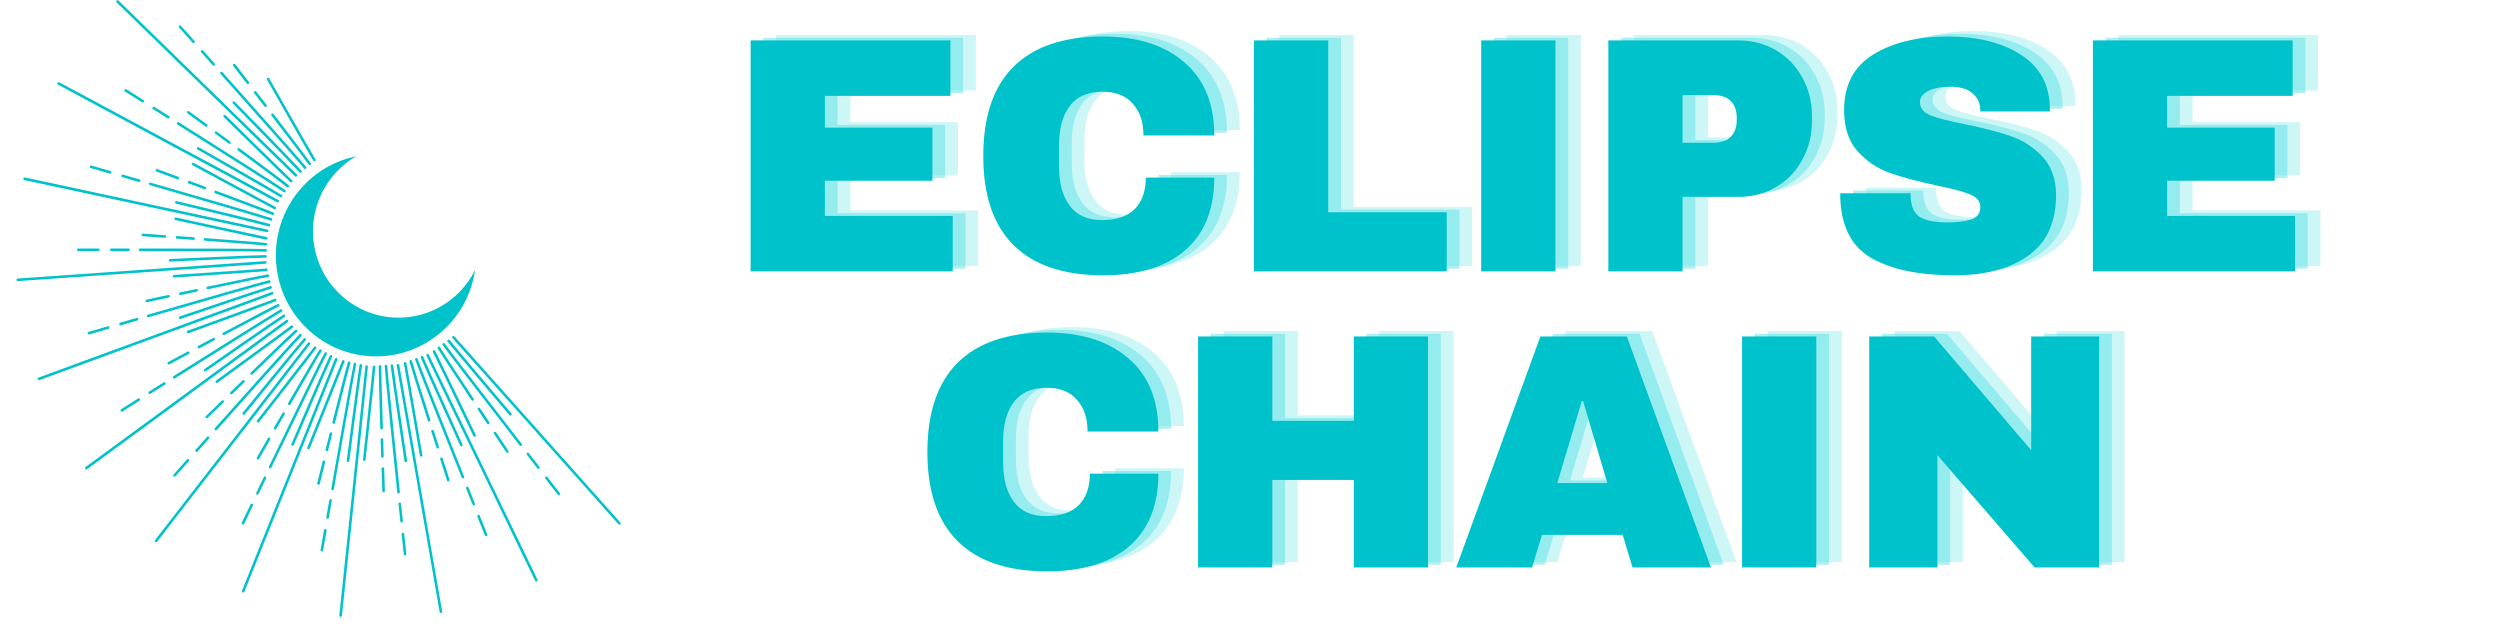 <svg xmlns="http://www.w3.org/2000/svg" xmlns:xlink="http://www.w3.org/1999/xlink" width="200" zoomAndPan="magnify" viewBox="0 0 150 37.5" height="50" preserveAspectRatio="xMidYMid meet" version="1.0"><defs><g/><clipPath id="d82d429aea"><path d="M 0.988 15 L 16 15 L 16 17 L 0.988 17 Z M 0.988 15 " clip-rule="nonzero"/></clipPath><clipPath id="74b6b2821d"><path d="M 20 21 L 23 21 L 23 37.008 L 20 37.008 Z M 20 21 " clip-rule="nonzero"/></clipPath><clipPath id="0153801a00"><path d="M 27 20 L 37.254 20 L 37.254 32 L 27 32 Z M 27 20 " clip-rule="nonzero"/></clipPath></defs><path fill="#00c2cb" d="M 27.645 17.438 C 25.695 19.516 22.445 19.609 20.387 17.641 C 18.324 15.676 18.234 12.398 20.184 10.32 C 20.539 9.938 20.938 9.625 21.367 9.379 C 20.191 9.617 19.078 10.211 18.195 11.156 C 15.914 13.59 16.02 17.426 18.434 19.727 C 20.844 22.027 24.648 21.918 26.93 19.484 C 27.812 18.543 28.336 17.387 28.508 16.191 C 28.289 16.637 28 17.059 27.645 17.438 Z M 27.645 17.438 " fill-opacity="1" fill-rule="nonzero"/><path fill="#00c2cb" d="M 17.785 10.594 C 17.758 10.605 17.723 10.602 17.699 10.578 C 17.152 10.047 7.098 0.242 6.996 0.145 C 6.965 0.113 6.965 0.066 6.992 0.035 C 7.023 0.004 7.074 0 7.105 0.031 C 7.207 0.129 17.258 9.934 17.809 10.465 C 17.84 10.496 17.84 10.547 17.809 10.578 C 17.801 10.586 17.793 10.59 17.785 10.594 Z M 17.785 10.594 " fill-opacity="1" fill-rule="nonzero"/><path fill="#00c2cb" d="M 18.062 10.363 C 18.031 10.375 17.996 10.371 17.973 10.344 C 17.465 9.781 14.008 6.25 13.973 6.211 C 13.941 6.184 13.941 6.133 13.973 6.102 C 14.004 6.07 14.051 6.07 14.082 6.102 C 14.117 6.137 17.578 9.672 18.086 10.238 C 18.117 10.27 18.113 10.32 18.082 10.348 C 18.074 10.355 18.07 10.359 18.062 10.363 Z M 18.062 10.363 " fill-opacity="1" fill-rule="nonzero"/><path fill="#00c2cb" d="M 18.34 10.133 C 18.309 10.145 18.27 10.137 18.246 10.109 C 17.961 9.75 15.359 6.824 13.227 4.434 C 13.199 4.402 13.199 4.352 13.234 4.324 C 13.266 4.293 13.312 4.297 13.344 4.328 C 15.477 6.723 18.082 9.652 18.367 10.012 C 18.395 10.047 18.387 10.094 18.355 10.121 C 18.348 10.125 18.344 10.129 18.34 10.133 Z M 18.34 10.133 " fill-opacity="1" fill-rule="nonzero"/><path fill="#00c2cb" d="M 12.852 3.93 C 12.82 3.945 12.785 3.938 12.762 3.91 C 12.516 3.637 12.281 3.375 12.07 3.137 C 12.039 3.105 12.043 3.055 12.074 3.027 C 12.105 2.996 12.156 3 12.184 3.031 C 12.398 3.273 12.633 3.531 12.875 3.809 C 12.906 3.84 12.902 3.887 12.871 3.918 C 12.863 3.922 12.859 3.926 12.852 3.93 Z M 12.852 3.93 " fill-opacity="1" fill-rule="nonzero"/><path fill="#00c2cb" d="M 11.645 2.578 C 11.613 2.59 11.574 2.586 11.551 2.559 C 11.055 2.004 10.746 1.656 10.746 1.656 C 10.715 1.625 10.719 1.574 10.75 1.547 C 10.781 1.516 10.832 1.52 10.859 1.551 C 10.859 1.551 11.172 1.898 11.668 2.453 C 11.695 2.484 11.695 2.535 11.664 2.566 C 11.656 2.57 11.648 2.574 11.645 2.578 Z M 11.645 2.578 " fill-opacity="1" fill-rule="nonzero"/><path fill="#00c2cb" d="M 18.613 9.898 C 18.582 9.918 18.539 9.906 18.52 9.875 C 18.348 9.625 17.598 8.637 16.285 6.934 C 16.262 6.898 16.266 6.848 16.301 6.824 C 16.336 6.797 16.383 6.801 16.41 6.836 C 17.719 8.543 18.473 9.535 18.645 9.785 C 18.672 9.82 18.66 9.867 18.625 9.895 C 18.621 9.895 18.617 9.898 18.613 9.898 Z M 18.613 9.898 " fill-opacity="1" fill-rule="nonzero"/><path fill="#00c2cb" d="M 15.965 6.414 C 15.93 6.43 15.891 6.418 15.871 6.391 C 15.656 6.113 15.449 5.844 15.254 5.594 C 15.227 5.559 15.234 5.508 15.27 5.48 C 15.301 5.457 15.352 5.461 15.379 5.496 C 15.574 5.75 15.781 6.02 15.992 6.293 C 16.02 6.328 16.012 6.379 15.98 6.402 C 15.973 6.406 15.969 6.41 15.965 6.414 Z M 15.965 6.414 " fill-opacity="1" fill-rule="nonzero"/><path fill="#00c2cb" d="M 14.902 5.039 C 14.871 5.055 14.832 5.047 14.809 5.016 C 14.324 4.387 13.992 3.961 13.992 3.961 C 13.965 3.926 13.973 3.875 14.008 3.848 C 14.039 3.82 14.09 3.828 14.117 3.863 C 14.117 3.863 14.449 4.293 14.934 4.918 C 14.957 4.953 14.953 5.004 14.918 5.031 C 14.914 5.031 14.91 5.035 14.902 5.039 Z M 14.902 5.039 " fill-opacity="1" fill-rule="nonzero"/><path fill="#00c2cb" d="M 18.891 9.668 C 18.855 9.688 18.812 9.672 18.793 9.637 C 18.398 8.98 16.043 4.82 16.02 4.777 C 15.996 4.742 16.008 4.695 16.047 4.672 C 16.086 4.652 16.133 4.664 16.152 4.703 C 16.176 4.742 18.531 8.898 18.926 9.559 C 18.945 9.594 18.934 9.645 18.898 9.664 C 18.895 9.668 18.895 9.668 18.891 9.668 Z M 18.891 9.668 " fill-opacity="1" fill-rule="nonzero"/><path fill="#00c2cb" d="M 16.695 12.137 C 16.672 12.148 16.648 12.148 16.625 12.137 C 15.953 11.773 3.609 5.148 3.484 5.082 C 3.445 5.062 3.434 5.012 3.453 4.977 C 3.473 4.938 3.52 4.922 3.559 4.941 C 3.684 5.008 16.023 11.637 16.699 11.996 C 16.734 12.016 16.75 12.062 16.73 12.102 C 16.723 12.117 16.707 12.129 16.695 12.137 Z M 16.695 12.137 " fill-opacity="1" fill-rule="nonzero"/><path fill="#00c2cb" d="M 16.895 11.836 C 16.875 11.848 16.848 11.848 16.824 11.832 C 16.18 11.434 11.891 9 11.848 8.973 C 11.812 8.953 11.797 8.906 11.82 8.867 C 11.84 8.832 11.887 8.816 11.926 8.84 C 11.969 8.863 16.258 11.297 16.906 11.699 C 16.941 11.723 16.953 11.77 16.93 11.809 C 16.922 11.82 16.91 11.832 16.895 11.836 Z M 16.895 11.836 " fill-opacity="1" fill-rule="nonzero"/><path fill="#00c2cb" d="M 17.098 11.539 C 17.074 11.551 17.043 11.547 17.02 11.531 C 16.652 11.266 13.352 9.176 10.648 7.473 C 10.609 7.449 10.598 7.402 10.621 7.363 C 10.645 7.328 10.691 7.316 10.73 7.34 C 13.434 9.047 16.738 11.137 17.109 11.402 C 17.145 11.43 17.152 11.477 17.129 11.512 C 17.121 11.523 17.109 11.535 17.098 11.539 Z M 17.098 11.539 " fill-opacity="1" fill-rule="nonzero"/><path fill="#00c2cb" d="M 10.129 7.105 C 10.105 7.113 10.078 7.113 10.055 7.098 C 9.746 6.902 9.449 6.719 9.18 6.547 C 9.145 6.523 9.133 6.477 9.156 6.438 C 9.176 6.402 9.227 6.391 9.262 6.414 C 9.531 6.586 9.828 6.77 10.137 6.965 C 10.176 6.988 10.188 7.039 10.164 7.074 C 10.156 7.09 10.145 7.098 10.129 7.105 Z M 10.129 7.105 " fill-opacity="1" fill-rule="nonzero"/><path fill="#00c2cb" d="M 8.598 6.141 C 8.574 6.148 8.547 6.148 8.523 6.137 C 7.895 5.738 7.504 5.492 7.504 5.492 C 7.465 5.469 7.453 5.422 7.477 5.383 C 7.5 5.348 7.547 5.336 7.586 5.359 C 7.586 5.359 7.98 5.605 8.605 6.004 C 8.645 6.023 8.656 6.074 8.633 6.109 C 8.625 6.125 8.613 6.133 8.598 6.141 Z M 8.598 6.141 " fill-opacity="1" fill-rule="nonzero"/><path fill="#00c2cb" d="M 17.301 11.238 C 17.273 11.254 17.242 11.25 17.219 11.23 C 16.988 11.039 15.996 10.297 14.27 9.023 C 14.234 8.996 14.23 8.949 14.254 8.914 C 14.281 8.879 14.328 8.871 14.363 8.895 C 16.09 10.172 17.082 10.914 17.316 11.109 C 17.352 11.137 17.355 11.184 17.328 11.219 C 17.32 11.227 17.312 11.234 17.301 11.238 Z M 17.301 11.238 " fill-opacity="1" fill-rule="nonzero"/><path fill="#00c2cb" d="M 13.801 8.625 C 13.773 8.637 13.746 8.633 13.723 8.617 C 13.441 8.41 13.168 8.211 12.914 8.02 C 12.879 7.996 12.871 7.945 12.895 7.91 C 12.922 7.875 12.969 7.871 13.004 7.895 C 13.262 8.082 13.535 8.285 13.812 8.492 C 13.848 8.516 13.855 8.566 13.828 8.602 C 13.82 8.609 13.812 8.621 13.801 8.625 Z M 13.801 8.625 " fill-opacity="1" fill-rule="nonzero"/><path fill="#00c2cb" d="M 12.406 7.598 C 12.383 7.609 12.352 7.609 12.328 7.59 C 11.691 7.121 11.254 6.801 11.254 6.801 C 11.219 6.777 11.211 6.727 11.234 6.691 C 11.262 6.656 11.309 6.648 11.344 6.676 C 11.344 6.676 11.781 6.996 12.418 7.465 C 12.453 7.488 12.461 7.539 12.438 7.574 C 12.426 7.586 12.418 7.594 12.406 7.598 Z M 12.406 7.598 " fill-opacity="1" fill-rule="nonzero"/><path fill="#00c2cb" d="M 17.504 10.941 C 17.477 10.953 17.441 10.949 17.418 10.926 C 16.859 10.402 13.457 7.062 13.422 7.027 C 13.395 6.996 13.391 6.949 13.422 6.918 C 13.453 6.887 13.5 6.887 13.531 6.914 C 13.566 6.949 16.965 10.289 17.523 10.812 C 17.555 10.844 17.555 10.891 17.527 10.922 C 17.52 10.93 17.512 10.938 17.504 10.941 Z M 17.504 10.941 " fill-opacity="1" fill-rule="nonzero"/><path fill="#00c2cb" d="M 16.066 13.926 C 16.051 13.93 16.035 13.934 16.016 13.93 C 15.273 13.77 1.598 10.832 1.457 10.805 C 1.418 10.793 1.391 10.754 1.398 10.711 C 1.406 10.668 1.449 10.641 1.492 10.648 C 1.629 10.68 15.305 13.617 16.051 13.777 C 16.09 13.785 16.117 13.828 16.109 13.867 C 16.105 13.895 16.086 13.914 16.066 13.926 Z M 16.066 13.926 " fill-opacity="1" fill-rule="nonzero"/><path fill="#00c2cb" d="M 16.18 13.582 C 16.164 13.59 16.145 13.59 16.125 13.586 C 15.398 13.379 10.609 12.23 10.562 12.219 C 10.52 12.211 10.496 12.168 10.504 12.125 C 10.516 12.082 10.559 12.059 10.598 12.066 C 10.648 12.078 15.438 13.227 16.168 13.434 C 16.207 13.445 16.23 13.488 16.219 13.531 C 16.215 13.555 16.199 13.57 16.18 13.582 Z M 16.18 13.582 " fill-opacity="1" fill-rule="nonzero"/><path fill="#00c2cb" d="M 16.293 13.238 C 16.273 13.246 16.254 13.246 16.234 13.238 C 15.805 13.086 12.062 11.996 8.996 11.109 C 8.957 11.098 8.93 11.055 8.941 11.012 C 8.957 10.973 9 10.949 9.039 10.961 C 12.105 11.848 15.852 12.938 16.285 13.09 C 16.324 13.105 16.348 13.152 16.332 13.191 C 16.324 13.211 16.309 13.227 16.293 13.238 Z M 16.293 13.238 " fill-opacity="1" fill-rule="nonzero"/><path fill="#00c2cb" d="M 8.383 10.91 C 8.363 10.918 8.344 10.922 8.328 10.918 C 7.973 10.812 7.641 10.719 7.332 10.629 C 7.293 10.617 7.27 10.574 7.281 10.531 C 7.293 10.492 7.336 10.465 7.375 10.477 C 7.684 10.566 8.016 10.664 8.371 10.766 C 8.41 10.777 8.434 10.82 8.422 10.863 C 8.418 10.887 8.402 10.902 8.383 10.91 Z M 8.383 10.91 " fill-opacity="1" fill-rule="nonzero"/><path fill="#00c2cb" d="M 6.645 10.41 C 6.629 10.418 6.609 10.422 6.59 10.414 C 5.879 10.211 5.434 10.082 5.434 10.082 C 5.391 10.07 5.367 10.023 5.379 9.984 C 5.391 9.941 5.434 9.918 5.477 9.93 C 5.477 9.93 5.922 10.059 6.633 10.266 C 6.676 10.277 6.699 10.32 6.688 10.359 C 6.68 10.383 6.664 10.402 6.645 10.41 Z M 6.645 10.41 " fill-opacity="1" fill-rule="nonzero"/><path fill="#00c2cb" d="M 16.402 12.895 C 16.387 12.902 16.363 12.902 16.34 12.895 C 16.066 12.777 14.879 12.324 12.902 11.594 C 12.863 11.578 12.844 11.531 12.859 11.492 C 12.871 11.453 12.918 11.43 12.957 11.445 C 14.965 12.191 16.125 12.629 16.402 12.75 C 16.441 12.766 16.461 12.812 16.441 12.852 C 16.434 12.871 16.422 12.887 16.402 12.895 Z M 16.402 12.895 " fill-opacity="1" fill-rule="nonzero"/><path fill="#00c2cb" d="M 12.324 11.352 C 12.305 11.363 12.285 11.363 12.266 11.355 C 11.941 11.234 11.621 11.117 11.324 11.008 C 11.285 10.992 11.262 10.949 11.277 10.906 C 11.293 10.867 11.336 10.844 11.379 10.859 C 11.676 10.969 11.992 11.09 12.316 11.207 C 12.359 11.223 12.379 11.27 12.363 11.309 C 12.355 11.328 12.344 11.344 12.324 11.352 Z M 12.324 11.352 " fill-opacity="1" fill-rule="nonzero"/><path fill="#00c2cb" d="M 10.703 10.754 C 10.688 10.762 10.664 10.766 10.645 10.758 C 9.902 10.484 9.398 10.297 9.398 10.297 C 9.355 10.281 9.336 10.238 9.352 10.195 C 9.363 10.156 9.41 10.137 9.449 10.148 C 9.449 10.148 9.957 10.336 10.699 10.609 C 10.738 10.625 10.758 10.668 10.742 10.711 C 10.738 10.73 10.723 10.746 10.703 10.754 Z M 10.703 10.754 " fill-opacity="1" fill-rule="nonzero"/><path fill="#00c2cb" d="M 16.516 12.551 C 16.496 12.559 16.473 12.559 16.449 12.547 C 15.77 12.199 11.586 9.934 11.543 9.91 C 11.508 9.891 11.492 9.844 11.512 9.805 C 11.531 9.766 11.578 9.75 11.617 9.773 C 11.66 9.797 15.84 12.062 16.52 12.41 C 16.559 12.43 16.574 12.477 16.555 12.516 C 16.547 12.531 16.531 12.543 16.516 12.551 Z M 16.516 12.551 " fill-opacity="1" fill-rule="nonzero"/><g clip-path="url(#d82d429aea)"><path fill="#00c2cb" d="M 15.949 15.816 C 15.941 15.82 15.934 15.824 15.922 15.824 C 15.164 15.879 1.215 16.855 1.074 16.867 C 1.031 16.871 0.996 16.836 0.992 16.793 C 0.988 16.75 1.02 16.715 1.062 16.711 C 1.203 16.699 15.152 15.723 15.91 15.668 C 15.953 15.664 15.992 15.695 15.996 15.738 C 15.996 15.773 15.977 15.805 15.949 15.816 Z M 15.949 15.816 " fill-opacity="1" fill-rule="nonzero"/></g><path fill="#00c2cb" d="M 15.965 15.453 C 15.953 15.461 15.945 15.461 15.934 15.461 C 15.176 15.465 10.262 15.695 10.211 15.695 C 10.172 15.699 10.133 15.664 10.133 15.621 C 10.129 15.578 10.164 15.543 10.207 15.539 C 10.254 15.539 15.172 15.309 15.93 15.305 C 15.973 15.305 16.008 15.34 16.008 15.383 C 16.008 15.414 15.992 15.441 15.965 15.453 Z M 15.965 15.453 " fill-opacity="1" fill-rule="nonzero"/><path fill="#00c2cb" d="M 15.98 15.094 C 15.969 15.098 15.953 15.102 15.941 15.102 C 15.488 15.074 11.594 15.066 8.402 15.066 C 8.359 15.066 8.328 15.031 8.328 14.988 C 8.328 14.945 8.359 14.91 8.402 14.91 C 11.594 14.91 15.496 14.918 15.949 14.945 C 15.992 14.945 16.027 14.984 16.023 15.027 C 16.023 15.059 16.004 15.082 15.98 15.094 Z M 15.98 15.094 " fill-opacity="1" fill-rule="nonzero"/><path fill="#00c2cb" d="M 7.738 15.059 C 7.73 15.062 7.719 15.066 7.707 15.066 C 7.34 15.066 6.992 15.066 6.676 15.066 C 6.633 15.066 6.598 15.031 6.598 14.988 C 6.598 14.945 6.633 14.91 6.676 14.91 C 6.992 14.91 7.34 14.91 7.707 14.91 C 7.75 14.91 7.785 14.945 7.785 14.988 C 7.785 15.02 7.766 15.047 7.738 15.059 Z M 7.738 15.059 " fill-opacity="1" fill-rule="nonzero"/><path fill="#00c2cb" d="M 5.934 15.059 C 5.926 15.062 5.914 15.066 5.902 15.066 C 5.16 15.066 4.695 15.066 4.695 15.066 C 4.652 15.066 4.621 15.031 4.621 14.988 C 4.617 14.945 4.652 14.91 4.695 14.91 C 4.695 14.91 5.16 14.91 5.902 14.91 C 5.945 14.91 5.98 14.945 5.98 14.988 C 5.98 15.02 5.961 15.047 5.934 15.059 Z M 5.934 15.059 " fill-opacity="1" fill-rule="nonzero"/><path fill="#00c2cb" d="M 15.992 14.73 C 15.98 14.738 15.965 14.738 15.953 14.738 C 15.656 14.699 14.391 14.598 12.293 14.441 C 12.25 14.441 12.219 14.402 12.219 14.359 C 12.223 14.316 12.262 14.285 12.305 14.285 C 14.438 14.445 15.668 14.543 15.969 14.582 C 16.012 14.59 16.043 14.629 16.039 14.672 C 16.035 14.699 16.016 14.719 15.992 14.73 Z M 15.992 14.73 " fill-opacity="1" fill-rule="nonzero"/><path fill="#00c2cb" d="M 11.652 14.387 C 11.641 14.391 11.625 14.395 11.613 14.395 C 11.266 14.367 10.93 14.344 10.613 14.32 C 10.57 14.316 10.539 14.281 10.543 14.234 C 10.547 14.191 10.582 14.16 10.625 14.164 C 10.941 14.188 11.277 14.211 11.625 14.238 C 11.668 14.238 11.699 14.277 11.695 14.32 C 11.695 14.352 11.676 14.375 11.652 14.387 Z M 11.652 14.387 " fill-opacity="1" fill-rule="nonzero"/><path fill="#00c2cb" d="M 9.93 14.262 C 9.918 14.266 9.906 14.27 9.891 14.27 C 9.105 14.211 8.566 14.172 8.566 14.172 C 8.523 14.172 8.492 14.133 8.496 14.09 C 8.496 14.047 8.535 14.016 8.578 14.016 C 8.578 14.016 9.117 14.055 9.902 14.113 C 9.945 14.113 9.977 14.152 9.973 14.195 C 9.973 14.227 9.953 14.25 9.93 14.262 Z M 9.93 14.262 " fill-opacity="1" fill-rule="nonzero"/><path fill="#00c2cb" d="M 16.008 14.371 C 15.992 14.375 15.977 14.379 15.961 14.375 C 15.211 14.23 10.57 13.215 10.523 13.203 C 10.484 13.195 10.457 13.152 10.465 13.109 C 10.477 13.07 10.516 13.043 10.559 13.051 C 10.605 13.062 15.242 14.074 15.992 14.223 C 16.031 14.23 16.059 14.27 16.051 14.312 C 16.047 14.34 16.031 14.359 16.008 14.371 Z M 16.008 14.371 " fill-opacity="1" fill-rule="nonzero"/><path fill="#00c2cb" d="M 16.355 17.668 C 16.355 17.668 16.352 17.668 16.352 17.672 C 15.633 17.934 2.496 22.754 2.363 22.805 C 2.32 22.816 2.277 22.797 2.262 22.758 C 2.246 22.715 2.27 22.672 2.309 22.656 C 2.441 22.605 15.582 17.785 16.297 17.523 C 16.336 17.508 16.383 17.531 16.395 17.57 C 16.41 17.609 16.391 17.652 16.355 17.668 Z M 16.355 17.668 " fill-opacity="1" fill-rule="nonzero"/><path fill="#00c2cb" d="M 16.27 17.316 C 16.27 17.316 16.266 17.32 16.262 17.32 C 15.535 17.535 10.875 19.121 10.828 19.137 C 10.785 19.152 10.742 19.129 10.727 19.086 C 10.715 19.047 10.734 19.004 10.777 18.988 C 10.824 18.973 15.488 17.387 16.215 17.172 C 16.258 17.156 16.301 17.184 16.312 17.223 C 16.324 17.262 16.305 17.301 16.27 17.316 Z M 16.27 17.316 " fill-opacity="1" fill-rule="nonzero"/><path fill="#00c2cb" d="M 16.188 16.965 C 16.18 16.969 16.176 16.969 16.172 16.969 C 15.727 17.07 11.98 18.148 8.914 19.031 C 8.875 19.043 8.832 19.02 8.82 18.98 C 8.809 18.938 8.832 18.895 8.871 18.883 C 11.941 17.996 15.688 16.918 16.137 16.816 C 16.18 16.809 16.219 16.836 16.23 16.875 C 16.238 16.914 16.219 16.949 16.188 16.965 Z M 16.188 16.965 " fill-opacity="1" fill-rule="nonzero"/><path fill="#00c2cb" d="M 8.258 19.223 C 8.254 19.223 8.25 19.227 8.246 19.227 C 7.895 19.328 7.559 19.426 7.254 19.516 C 7.211 19.527 7.168 19.504 7.156 19.461 C 7.145 19.418 7.168 19.375 7.211 19.363 C 7.516 19.273 7.852 19.18 8.203 19.074 C 8.242 19.062 8.285 19.09 8.297 19.129 C 8.309 19.168 8.289 19.207 8.258 19.223 Z M 8.258 19.223 " fill-opacity="1" fill-rule="nonzero"/><path fill="#00c2cb" d="M 6.523 19.727 C 6.52 19.727 6.516 19.727 6.512 19.73 C 5.797 19.938 5.352 20.066 5.352 20.066 C 5.312 20.078 5.27 20.055 5.258 20.012 C 5.246 19.969 5.27 19.926 5.309 19.914 C 5.309 19.914 5.754 19.785 6.469 19.578 C 6.508 19.566 6.551 19.59 6.562 19.633 C 6.574 19.668 6.555 19.707 6.523 19.727 Z M 6.523 19.727 " fill-opacity="1" fill-rule="nonzero"/><path fill="#00c2cb" d="M 16.102 16.613 C 16.094 16.617 16.09 16.617 16.082 16.621 C 15.789 16.664 14.543 16.918 12.48 17.352 C 12.441 17.363 12.398 17.336 12.391 17.293 C 12.383 17.25 12.41 17.207 12.449 17.199 C 14.543 16.758 15.758 16.512 16.059 16.465 C 16.098 16.457 16.141 16.488 16.145 16.531 C 16.152 16.566 16.133 16.598 16.102 16.613 Z M 16.102 16.613 " fill-opacity="1" fill-rule="nonzero"/><path fill="#00c2cb" d="M 11.832 17.488 C 11.828 17.492 11.82 17.492 11.816 17.492 C 11.477 17.566 11.145 17.637 10.836 17.703 C 10.793 17.711 10.754 17.684 10.742 17.641 C 10.734 17.598 10.762 17.559 10.805 17.547 C 11.113 17.48 11.445 17.414 11.785 17.34 C 11.824 17.332 11.867 17.359 11.875 17.402 C 11.883 17.438 11.863 17.473 11.832 17.488 Z M 11.832 17.488 " fill-opacity="1" fill-rule="nonzero"/><path fill="#00c2cb" d="M 10.145 17.848 C 10.137 17.848 10.133 17.852 10.129 17.852 C 9.355 18.016 8.828 18.129 8.828 18.129 C 8.785 18.141 8.746 18.113 8.734 18.07 C 8.727 18.027 8.754 17.984 8.797 17.977 C 8.797 17.977 9.324 17.863 10.094 17.699 C 10.137 17.691 10.18 17.719 10.188 17.758 C 10.195 17.797 10.176 17.832 10.145 17.848 Z M 10.145 17.848 " fill-opacity="1" fill-rule="nonzero"/><path fill="#00c2cb" d="M 16.016 16.262 C 16.008 16.266 16 16.266 15.992 16.27 C 15.23 16.336 10.492 16.648 10.445 16.652 C 10.402 16.656 10.367 16.625 10.363 16.582 C 10.359 16.539 10.395 16.5 10.434 16.496 C 10.484 16.492 15.219 16.18 15.977 16.113 C 16.02 16.109 16.059 16.141 16.062 16.184 C 16.062 16.219 16.047 16.246 16.016 16.262 Z M 16.016 16.262 " fill-opacity="1" fill-rule="nonzero"/><path fill="#00c2cb" d="M 5.207 28.16 C 5.176 28.176 5.133 28.164 5.113 28.133 C 5.086 28.098 5.094 28.051 5.129 28.023 C 5.242 27.941 16.559 19.652 17.172 19.199 C 17.207 19.176 17.258 19.184 17.281 19.219 C 17.309 19.254 17.301 19.301 17.266 19.328 C 16.648 19.781 5.336 28.066 5.223 28.152 C 5.215 28.152 5.211 28.156 5.207 28.16 Z M 5.207 28.16 " fill-opacity="1" fill-rule="nonzero"/><path fill="#00c2cb" d="M 12.344 22.277 C 12.312 22.297 12.27 22.285 12.246 22.254 C 12.223 22.219 12.23 22.168 12.266 22.145 C 12.309 22.113 16.359 19.293 17 18.883 C 17.035 18.859 17.086 18.871 17.105 18.906 C 17.129 18.945 17.121 18.992 17.082 19.016 C 16.445 19.422 12.398 22.246 12.355 22.273 C 12.352 22.273 12.348 22.277 12.344 22.277 Z M 12.344 22.277 " fill-opacity="1" fill-rule="nonzero"/><path fill="#00c2cb" d="M 10.48 22.707 C 10.445 22.727 10.406 22.715 10.383 22.68 C 10.359 22.645 10.371 22.594 10.406 22.57 C 13.113 20.867 16.426 18.785 16.828 18.566 C 16.863 18.547 16.91 18.559 16.934 18.598 C 16.953 18.637 16.938 18.684 16.902 18.703 C 16.504 18.922 13.195 21 10.492 22.703 C 10.488 22.707 10.484 22.707 10.48 22.707 Z M 10.48 22.707 " fill-opacity="1" fill-rule="nonzero"/><path fill="#00c2cb" d="M 9.016 23.633 C 8.98 23.652 8.938 23.637 8.918 23.605 C 8.895 23.566 8.906 23.52 8.941 23.496 C 9.211 23.324 9.508 23.141 9.816 22.945 C 9.852 22.922 9.902 22.934 9.926 22.969 C 9.945 23.004 9.938 23.055 9.898 23.078 C 9.59 23.273 9.293 23.457 9.023 23.629 C 9.02 23.633 9.02 23.633 9.016 23.633 Z M 9.016 23.633 " fill-opacity="1" fill-rule="nonzero"/><path fill="#00c2cb" d="M 7.34 24.691 C 7.305 24.707 7.262 24.695 7.242 24.664 C 7.219 24.625 7.23 24.578 7.266 24.555 C 7.266 24.555 7.66 24.305 8.285 23.91 C 8.324 23.887 8.371 23.898 8.395 23.934 C 8.418 23.973 8.406 24.02 8.367 24.043 C 7.742 24.438 7.348 24.688 7.348 24.688 C 7.344 24.691 7.34 24.691 7.34 24.691 Z M 7.34 24.691 " fill-opacity="1" fill-rule="nonzero"/><path fill="#00c2cb" d="M 13.457 20.098 C 13.418 20.117 13.375 20.102 13.355 20.066 C 13.336 20.027 13.352 19.98 13.387 19.961 C 15.262 18.961 16.355 18.387 16.645 18.254 C 16.648 18.25 16.652 18.25 16.652 18.25 C 16.691 18.23 16.738 18.25 16.758 18.289 C 16.773 18.328 16.758 18.375 16.719 18.391 C 16.715 18.395 16.715 18.395 16.711 18.395 C 16.43 18.527 15.305 19.117 13.461 20.098 C 13.461 20.098 13.457 20.098 13.457 20.098 Z M 13.457 20.098 " fill-opacity="1" fill-rule="nonzero"/><path fill="#00c2cb" d="M 11.969 20.891 C 11.934 20.91 11.887 20.895 11.867 20.859 C 11.848 20.82 11.863 20.773 11.898 20.754 C 12.18 20.602 12.48 20.441 12.785 20.281 C 12.824 20.258 12.871 20.273 12.891 20.312 C 12.91 20.352 12.895 20.398 12.859 20.418 C 12.551 20.582 12.254 20.742 11.973 20.891 C 11.973 20.891 11.969 20.891 11.969 20.891 Z M 11.969 20.891 " fill-opacity="1" fill-rule="nonzero"/><path fill="#00c2cb" d="M 10.156 21.863 C 10.117 21.879 10.074 21.867 10.055 21.828 C 10.035 21.789 10.047 21.742 10.086 21.723 C 10.086 21.723 10.562 21.469 11.262 21.094 C 11.297 21.074 11.344 21.09 11.363 21.125 C 11.387 21.164 11.371 21.211 11.332 21.234 C 10.637 21.605 10.16 21.859 10.16 21.859 C 10.156 21.863 10.156 21.863 10.156 21.863 Z M 10.156 21.863 " fill-opacity="1" fill-rule="nonzero"/><path fill="#00c2cb" d="M 16.543 18.078 C 16.539 18.078 16.539 18.078 16.535 18.078 C 15.824 18.355 11.355 19.977 11.312 19.992 C 11.27 20.008 11.227 19.984 11.211 19.945 C 11.199 19.902 11.219 19.859 11.258 19.844 C 11.305 19.828 15.77 18.207 16.48 17.934 C 16.52 17.918 16.566 17.938 16.582 17.977 C 16.598 18.016 16.578 18.059 16.543 18.078 Z M 16.543 18.078 " fill-opacity="1" fill-rule="nonzero"/><path fill="#00c2cb" d="M 9.402 32.52 C 9.375 32.531 9.344 32.527 9.32 32.512 C 9.289 32.484 9.281 32.434 9.309 32.398 C 9.395 32.289 18.008 21.176 18.473 20.57 C 18.5 20.535 18.551 20.527 18.582 20.555 C 18.617 20.582 18.625 20.633 18.598 20.664 C 18.129 21.27 9.516 32.383 9.43 32.496 C 9.422 32.508 9.414 32.516 9.402 32.52 Z M 9.402 32.52 " fill-opacity="1" fill-rule="nonzero"/><path fill="#00c2cb" d="M 14.656 24.883 C 14.629 24.895 14.598 24.891 14.574 24.871 C 14.539 24.844 14.535 24.797 14.562 24.762 C 14.594 24.723 17.715 20.883 18.223 20.312 C 18.25 20.281 18.297 20.277 18.332 20.305 C 18.363 20.336 18.367 20.383 18.336 20.418 C 17.836 20.984 14.715 24.824 14.684 24.863 C 14.676 24.871 14.664 24.879 14.656 24.883 Z M 14.656 24.883 " fill-opacity="1" fill-rule="nonzero"/><path fill="#00c2cb" d="M 12.984 25.812 C 12.957 25.828 12.922 25.824 12.898 25.801 C 12.867 25.773 12.863 25.723 12.891 25.691 C 15.027 23.297 17.641 20.379 17.969 20.055 C 18 20.023 18.047 20.027 18.078 20.055 C 18.109 20.086 18.109 20.137 18.078 20.168 C 17.754 20.488 15.141 23.406 13.008 25.797 C 13 25.805 12.992 25.809 12.984 25.812 Z M 12.984 25.812 " fill-opacity="1" fill-rule="nonzero"/><path fill="#00c2cb" d="M 11.824 27.113 C 11.797 27.125 11.766 27.121 11.742 27.098 C 11.707 27.07 11.707 27.02 11.734 26.988 C 11.949 26.75 12.18 26.488 12.426 26.215 C 12.453 26.18 12.504 26.18 12.535 26.207 C 12.566 26.234 12.57 26.285 12.543 26.316 C 12.297 26.594 12.062 26.852 11.852 27.094 C 11.844 27.102 11.836 27.105 11.824 27.113 Z M 11.824 27.113 " fill-opacity="1" fill-rule="nonzero"/><path fill="#00c2cb" d="M 10.504 28.594 C 10.477 28.609 10.441 28.605 10.418 28.582 C 10.387 28.555 10.383 28.504 10.414 28.473 C 10.414 28.473 10.723 28.121 11.219 27.566 C 11.246 27.535 11.297 27.531 11.328 27.562 C 11.359 27.59 11.363 27.641 11.332 27.672 C 10.84 28.227 10.527 28.574 10.527 28.574 C 10.52 28.586 10.512 28.59 10.504 28.594 Z M 10.504 28.594 " fill-opacity="1" fill-rule="nonzero"/><path fill="#00c2cb" d="M 15.129 22.477 C 15.102 22.492 15.062 22.488 15.039 22.461 C 15.012 22.43 15.012 22.379 15.043 22.352 C 16.586 20.855 17.484 20 17.715 19.801 C 17.746 19.77 17.797 19.773 17.824 19.809 C 17.852 19.84 17.848 19.891 17.816 19.918 C 17.59 20.117 16.691 20.973 15.148 22.465 C 15.145 22.469 15.137 22.477 15.129 22.477 Z M 15.129 22.477 " fill-opacity="1" fill-rule="nonzero"/><path fill="#00c2cb" d="M 13.914 23.656 C 13.887 23.668 13.852 23.664 13.828 23.637 C 13.797 23.605 13.797 23.559 13.828 23.527 C 14.059 23.305 14.301 23.07 14.551 22.828 C 14.582 22.797 14.633 22.797 14.66 22.828 C 14.691 22.859 14.691 22.91 14.66 22.941 C 14.41 23.18 14.164 23.418 13.938 23.641 C 13.93 23.645 13.922 23.652 13.914 23.656 Z M 13.914 23.656 " fill-opacity="1" fill-rule="nonzero"/><path fill="#00c2cb" d="M 12.438 25.09 C 12.41 25.105 12.371 25.098 12.348 25.074 C 12.32 25.043 12.32 24.992 12.352 24.965 C 12.352 24.965 12.738 24.586 13.309 24.035 C 13.34 24.004 13.387 24.004 13.418 24.035 C 13.445 24.066 13.445 24.117 13.414 24.148 C 12.848 24.699 12.457 25.078 12.457 25.078 C 12.453 25.082 12.445 25.086 12.438 25.09 Z M 12.438 25.09 " fill-opacity="1" fill-rule="nonzero"/><path fill="#00c2cb" d="M 13.043 22.969 C 13.012 22.984 12.969 22.973 12.949 22.941 C 12.922 22.906 12.93 22.859 12.965 22.832 C 13.004 22.805 16.855 20.004 17.461 19.543 C 17.496 19.516 17.547 19.523 17.57 19.559 C 17.598 19.594 17.59 19.641 17.555 19.668 C 16.949 20.133 13.094 22.93 13.055 22.961 C 13.051 22.961 13.047 22.965 13.043 22.969 Z M 13.043 22.969 " fill-opacity="1" fill-rule="nonzero"/><path fill="#00c2cb" d="M 14.625 35.543 C 14.605 35.555 14.582 35.555 14.562 35.547 C 14.523 35.531 14.504 35.484 14.52 35.445 C 14.574 35.312 19.812 22.234 20.098 21.523 C 20.113 21.484 20.16 21.465 20.199 21.48 C 20.238 21.496 20.258 21.543 20.242 21.582 C 19.957 22.293 14.715 35.371 14.664 35.504 C 14.656 35.523 14.641 35.535 14.625 35.543 Z M 14.625 35.543 " fill-opacity="1" fill-rule="nonzero"/><path fill="#00c2cb" d="M 17.59 26.742 C 17.57 26.754 17.547 26.754 17.523 26.746 C 17.484 26.727 17.469 26.68 17.484 26.641 C 17.504 26.594 19.457 22.035 19.785 21.348 C 19.805 21.309 19.852 21.289 19.891 21.309 C 19.926 21.328 19.945 21.375 19.926 21.414 C 19.598 22.102 17.648 26.656 17.629 26.703 C 17.617 26.723 17.605 26.734 17.59 26.742 Z M 17.59 26.742 " fill-opacity="1" fill-rule="nonzero"/><path fill="#00c2cb" d="M 16.234 28.105 C 16.215 28.113 16.191 28.113 16.168 28.102 C 16.129 28.082 16.113 28.035 16.133 28 C 17.531 25.105 19.246 21.57 19.473 21.168 C 19.492 21.133 19.539 21.117 19.578 21.141 C 19.613 21.16 19.629 21.211 19.605 21.246 C 19.383 21.645 17.672 25.176 16.273 28.066 C 16.262 28.082 16.25 28.098 16.234 28.105 Z M 16.234 28.105 " fill-opacity="1" fill-rule="nonzero"/><path fill="#00c2cb" d="M 15.477 29.672 C 15.457 29.684 15.43 29.684 15.41 29.672 C 15.371 29.652 15.355 29.605 15.375 29.566 C 15.516 29.277 15.668 28.961 15.828 28.629 C 15.844 28.59 15.891 28.574 15.93 28.594 C 15.969 28.613 15.984 28.66 15.965 28.699 C 15.805 29.031 15.652 29.348 15.512 29.637 C 15.504 29.652 15.492 29.664 15.477 29.672 Z M 15.477 29.672 " fill-opacity="1" fill-rule="nonzero"/><path fill="#00c2cb" d="M 14.609 31.465 C 14.59 31.477 14.566 31.477 14.543 31.465 C 14.504 31.445 14.488 31.398 14.508 31.359 C 14.508 31.359 14.711 30.938 15.035 30.266 C 15.055 30.227 15.102 30.211 15.141 30.23 C 15.18 30.25 15.195 30.297 15.176 30.336 C 14.852 31.008 14.648 31.43 14.648 31.43 C 14.641 31.445 14.625 31.457 14.609 31.465 Z M 14.609 31.465 " fill-opacity="1" fill-rule="nonzero"/><path fill="#00c2cb" d="M 17.387 24.301 C 17.363 24.309 17.34 24.309 17.316 24.297 C 17.277 24.273 17.266 24.227 17.285 24.191 C 18.363 22.324 18.992 21.25 19.16 20.992 C 19.184 20.957 19.23 20.949 19.266 20.973 C 19.301 20.996 19.312 21.043 19.289 21.078 C 19.125 21.328 18.48 22.434 17.422 24.27 C 17.414 24.281 17.402 24.293 17.387 24.301 Z M 17.387 24.301 " fill-opacity="1" fill-rule="nonzero"/><path fill="#00c2cb" d="M 16.543 25.77 C 16.52 25.777 16.492 25.777 16.469 25.766 C 16.434 25.742 16.422 25.695 16.441 25.656 C 16.602 25.379 16.77 25.086 16.945 24.785 C 16.965 24.746 17.016 24.734 17.051 24.754 C 17.09 24.777 17.102 24.824 17.078 24.863 C 16.906 25.164 16.734 25.461 16.578 25.734 C 16.566 25.75 16.555 25.762 16.543 25.77 Z M 16.543 25.77 " fill-opacity="1" fill-rule="nonzero"/><path fill="#00c2cb" d="M 15.512 27.559 C 15.492 27.57 15.465 27.57 15.441 27.559 C 15.406 27.535 15.391 27.488 15.414 27.449 C 15.414 27.449 15.684 26.98 16.078 26.289 C 16.102 26.254 16.148 26.238 16.184 26.262 C 16.223 26.281 16.234 26.332 16.215 26.367 C 15.816 27.059 15.547 27.527 15.547 27.527 C 15.539 27.543 15.527 27.555 15.512 27.559 Z M 15.512 27.559 " fill-opacity="1" fill-rule="nonzero"/><path fill="#00c2cb" d="M 15.516 25.352 C 15.488 25.363 15.457 25.359 15.434 25.34 C 15.402 25.312 15.395 25.266 15.422 25.23 C 15.449 25.191 18.387 21.43 18.848 20.816 C 18.871 20.781 18.922 20.777 18.953 20.801 C 18.988 20.828 18.996 20.879 18.969 20.91 C 18.512 21.527 15.574 25.289 15.543 25.328 C 15.535 25.336 15.527 25.344 15.516 25.352 Z M 15.516 25.352 " fill-opacity="1" fill-rule="nonzero"/><g clip-path="url(#74b6b2821d)"><path fill="#00c2cb" d="M 20.473 37 C 20.457 37.008 20.445 37.008 20.43 37.008 C 20.387 37.004 20.355 36.965 20.359 36.922 C 20.375 36.781 21.844 22.75 21.922 21.988 C 21.926 21.945 21.965 21.914 22.008 21.918 C 22.051 21.922 22.078 21.961 22.074 22.004 C 21.996 22.77 20.531 36.797 20.516 36.938 C 20.512 36.965 20.496 36.988 20.473 37 Z M 20.473 37 " fill-opacity="1" fill-rule="nonzero"/></g><path fill="#00c2cb" d="M 20.914 27.715 C 20.902 27.723 20.887 27.727 20.875 27.723 C 20.832 27.719 20.801 27.68 20.805 27.637 C 20.812 27.586 21.445 22.66 21.57 21.906 C 21.578 21.863 21.617 21.832 21.66 21.84 C 21.703 21.848 21.73 21.891 21.723 21.93 C 21.598 22.684 20.965 27.605 20.961 27.656 C 20.957 27.684 20.938 27.703 20.914 27.715 Z M 20.914 27.715 " fill-opacity="1" fill-rule="nonzero"/><path fill="#00c2cb" d="M 19.984 29.398 C 19.973 29.406 19.957 29.41 19.941 29.406 C 19.898 29.398 19.871 29.359 19.879 29.316 C 20.434 26.145 21.117 22.273 21.223 21.824 C 21.23 21.781 21.273 21.754 21.316 21.766 C 21.355 21.773 21.383 21.816 21.371 21.859 C 21.266 22.305 20.586 26.176 20.031 29.344 C 20.027 29.367 20.008 29.391 19.984 29.398 Z M 19.984 29.398 " fill-opacity="1" fill-rule="nonzero"/><path fill="#00c2cb" d="M 19.688 31.117 C 19.672 31.125 19.656 31.129 19.641 31.125 C 19.598 31.117 19.57 31.078 19.578 31.035 C 19.633 30.719 19.691 30.371 19.758 30.008 C 19.762 29.965 19.805 29.938 19.848 29.945 C 19.887 29.953 19.918 29.992 19.91 30.035 C 19.844 30.398 19.785 30.742 19.73 31.062 C 19.727 31.086 19.707 31.109 19.688 31.117 Z M 19.688 31.117 " fill-opacity="1" fill-rule="nonzero"/><path fill="#00c2cb" d="M 19.344 33.082 C 19.332 33.09 19.312 33.094 19.297 33.09 C 19.254 33.082 19.227 33.043 19.234 33 C 19.234 33 19.316 32.539 19.441 31.801 C 19.449 31.758 19.492 31.73 19.531 31.738 C 19.574 31.746 19.605 31.785 19.598 31.828 C 19.469 32.566 19.387 33.027 19.387 33.027 C 19.383 33.051 19.367 33.074 19.344 33.082 Z M 19.344 33.082 " fill-opacity="1" fill-rule="nonzero"/><path fill="#00c2cb" d="M 20.055 25.422 C 20.039 25.43 20.02 25.434 20.004 25.43 C 19.961 25.418 19.938 25.375 19.945 25.332 C 20.473 23.242 20.781 22.031 20.871 21.742 C 20.887 21.699 20.93 21.676 20.969 21.688 C 21.012 21.703 21.035 21.746 21.02 21.785 C 20.934 22.078 20.621 23.281 20.098 25.371 C 20.09 25.395 20.074 25.414 20.055 25.422 Z M 20.055 25.422 " fill-opacity="1" fill-rule="nonzero"/><path fill="#00c2cb" d="M 19.645 27.07 C 19.629 27.078 19.609 27.078 19.59 27.074 C 19.551 27.062 19.523 27.02 19.535 26.98 C 19.613 26.668 19.695 26.336 19.781 26 C 19.789 25.957 19.832 25.934 19.875 25.941 C 19.914 25.953 19.941 25.996 19.93 26.039 C 19.848 26.375 19.762 26.707 19.688 27.016 C 19.68 27.043 19.664 27.059 19.645 27.07 Z M 19.645 27.07 " fill-opacity="1" fill-rule="nonzero"/><path fill="#00c2cb" d="M 19.145 29.078 C 19.129 29.086 19.109 29.086 19.094 29.082 C 19.051 29.074 19.027 29.031 19.035 28.988 C 19.035 28.988 19.168 28.461 19.359 27.688 C 19.371 27.645 19.41 27.621 19.453 27.633 C 19.496 27.641 19.52 27.684 19.508 27.727 C 19.316 28.5 19.188 29.027 19.188 29.027 C 19.18 29.051 19.164 29.07 19.145 29.078 Z M 19.145 29.078 " fill-opacity="1" fill-rule="nonzero"/><path fill="#00c2cb" d="M 18.543 26.953 C 18.523 26.961 18.5 26.965 18.48 26.953 C 18.441 26.938 18.422 26.891 18.438 26.852 C 18.457 26.809 20.25 22.375 20.523 21.66 C 20.539 21.617 20.586 21.598 20.625 21.613 C 20.664 21.629 20.684 21.676 20.668 21.715 C 20.395 22.434 18.598 26.867 18.582 26.91 C 18.574 26.93 18.559 26.945 18.543 26.953 Z M 18.543 26.953 " fill-opacity="1" fill-rule="nonzero"/><path fill="#00c2cb" d="M 26.488 36.773 C 26.484 36.777 26.477 36.777 26.469 36.781 C 26.426 36.789 26.387 36.758 26.379 36.719 C 26.355 36.578 23.934 22.684 23.801 21.926 C 23.793 21.887 23.82 21.844 23.863 21.836 C 23.906 21.828 23.945 21.859 23.953 21.898 C 24.086 22.656 26.508 36.551 26.531 36.691 C 26.539 36.727 26.52 36.758 26.488 36.773 Z M 26.488 36.773 " fill-opacity="1" fill-rule="nonzero"/><path fill="#00c2cb" d="M 24.379 27.727 C 24.375 27.73 24.367 27.73 24.359 27.73 C 24.316 27.738 24.277 27.711 24.27 27.668 C 24.262 27.617 23.523 22.707 23.441 21.945 C 23.438 21.902 23.465 21.863 23.508 21.859 C 23.551 21.855 23.59 21.887 23.594 21.93 C 23.68 22.688 24.418 27.594 24.426 27.645 C 24.43 27.68 24.41 27.711 24.379 27.727 Z M 24.379 27.727 " fill-opacity="1" fill-rule="nonzero"/><path fill="#00c2cb" d="M 23.945 29.602 C 23.938 29.605 23.93 29.609 23.922 29.609 C 23.879 29.613 23.84 29.582 23.836 29.539 C 23.504 26.34 23.102 22.426 23.082 21.965 C 23.082 21.922 23.113 21.883 23.156 21.883 C 23.199 21.879 23.234 21.914 23.238 21.957 C 23.258 22.414 23.66 26.324 23.992 29.523 C 23.996 29.559 23.977 29.59 23.945 29.602 Z M 23.945 29.602 " fill-opacity="1" fill-rule="nonzero"/><path fill="#00c2cb" d="M 24.129 31.34 C 24.121 31.344 24.113 31.344 24.102 31.348 C 24.059 31.352 24.023 31.32 24.02 31.277 C 23.984 30.957 23.949 30.605 23.91 30.238 C 23.906 30.195 23.938 30.156 23.98 30.152 C 24.02 30.148 24.059 30.18 24.062 30.223 C 24.102 30.59 24.141 30.938 24.172 31.258 C 24.176 31.293 24.156 31.324 24.129 31.34 Z M 24.129 31.34 " fill-opacity="1" fill-rule="nonzero"/><path fill="#00c2cb" d="M 24.336 33.324 C 24.328 33.324 24.32 33.328 24.312 33.328 C 24.27 33.332 24.23 33.305 24.227 33.258 C 24.227 33.258 24.176 32.793 24.098 32.051 C 24.094 32.008 24.125 31.969 24.168 31.965 C 24.211 31.961 24.25 31.992 24.254 32.035 C 24.332 32.777 24.379 33.242 24.379 33.242 C 24.383 33.277 24.363 33.309 24.336 33.324 Z M 24.336 33.324 " fill-opacity="1" fill-rule="nonzero"/><path fill="#00c2cb" d="M 22.926 25.762 C 22.918 25.766 22.906 25.77 22.895 25.77 C 22.852 25.77 22.816 25.734 22.816 25.691 C 22.75 23.535 22.719 22.289 22.723 21.98 C 22.727 21.938 22.762 21.902 22.805 21.906 C 22.848 21.906 22.879 21.941 22.879 21.984 C 22.875 22.285 22.906 23.566 22.973 25.688 C 22.973 25.719 22.953 25.75 22.926 25.762 Z M 22.926 25.762 " fill-opacity="1" fill-rule="nonzero"/><path fill="#00c2cb" d="M 22.98 27.457 C 22.973 27.461 22.961 27.465 22.949 27.465 C 22.906 27.465 22.871 27.434 22.871 27.391 C 22.859 27.07 22.848 26.727 22.836 26.379 C 22.836 26.336 22.871 26.301 22.914 26.297 C 22.957 26.297 22.992 26.332 22.992 26.375 C 23.004 26.723 23.016 27.062 23.023 27.383 C 23.027 27.418 23.008 27.445 22.98 27.457 Z M 22.98 27.457 " fill-opacity="1" fill-rule="nonzero"/><path fill="#00c2cb" d="M 23.051 29.527 C 23.039 29.531 23.031 29.535 23.02 29.535 C 22.977 29.535 22.941 29.504 22.938 29.461 C 22.938 29.461 22.922 28.914 22.895 28.121 C 22.895 28.078 22.926 28.039 22.969 28.039 C 23.012 28.039 23.047 28.07 23.051 28.113 C 23.074 28.91 23.094 29.453 23.094 29.453 C 23.098 29.484 23.078 29.516 23.051 29.527 Z M 23.051 29.527 " fill-opacity="1" fill-rule="nonzero"/><path fill="#00c2cb" d="M 21.891 27.652 C 21.879 27.656 21.863 27.66 21.848 27.66 C 21.805 27.656 21.773 27.617 21.781 27.574 C 21.785 27.523 22.301 22.766 22.367 22 C 22.371 21.957 22.406 21.926 22.449 21.93 C 22.492 21.934 22.523 21.969 22.52 22.012 C 22.457 22.781 21.941 27.543 21.934 27.59 C 21.93 27.617 21.914 27.641 21.891 27.652 Z M 21.891 27.652 " fill-opacity="1" fill-rule="nonzero"/><path fill="#00c2cb" d="M 32.211 34.883 C 32.176 34.902 32.129 34.887 32.109 34.848 C 32.047 34.719 25.922 22.039 25.59 21.348 C 25.57 21.309 25.586 21.262 25.625 21.242 C 25.664 21.223 25.711 21.238 25.727 21.277 C 26.062 21.969 32.188 34.648 32.25 34.777 C 32.27 34.816 32.254 34.863 32.215 34.883 C 32.215 34.883 32.211 34.883 32.211 34.883 Z M 32.211 34.883 " fill-opacity="1" fill-rule="nonzero"/><path fill="#00c2cb" d="M 27.715 26.77 C 27.715 26.77 27.711 26.77 27.711 26.77 C 27.672 26.789 27.629 26.773 27.609 26.734 C 27.59 26.688 25.535 22.172 25.25 21.465 C 25.234 21.426 25.254 21.379 25.293 21.363 C 25.332 21.348 25.375 21.363 25.395 21.406 C 25.68 22.109 27.73 26.621 27.75 26.668 C 27.77 26.707 27.75 26.754 27.715 26.77 Z M 27.715 26.77 " fill-opacity="1" fill-rule="nonzero"/><path fill="#00c2cb" d="M 27.809 28.695 C 27.809 28.695 27.809 28.699 27.805 28.699 C 27.766 28.715 27.719 28.695 27.703 28.656 C 26.508 25.668 25.055 22.02 24.91 21.582 C 24.895 21.539 24.918 21.496 24.957 21.484 C 25 21.469 25.043 21.492 25.059 21.531 C 25.199 21.965 26.656 25.613 27.848 28.598 C 27.863 28.637 27.848 28.68 27.809 28.695 Z M 27.809 28.695 " fill-opacity="1" fill-rule="nonzero"/><path fill="#00c2cb" d="M 28.457 30.316 C 28.457 30.316 28.453 30.316 28.453 30.316 C 28.414 30.332 28.367 30.312 28.352 30.273 C 28.234 29.973 28.102 29.648 27.965 29.305 C 27.949 29.266 27.969 29.219 28.008 29.203 C 28.047 29.188 28.094 29.207 28.109 29.246 C 28.246 29.59 28.375 29.914 28.496 30.215 C 28.512 30.254 28.496 30.297 28.457 30.316 Z M 28.457 30.316 " fill-opacity="1" fill-rule="nonzero"/><path fill="#00c2cb" d="M 29.199 32.164 C 29.199 32.164 29.195 32.164 29.195 32.164 C 29.156 32.18 29.109 32.164 29.094 32.121 C 29.094 32.121 28.922 31.688 28.641 30.996 C 28.625 30.953 28.645 30.91 28.684 30.895 C 28.727 30.875 28.77 30.895 28.785 30.938 C 29.062 31.629 29.238 32.062 29.238 32.062 C 29.254 32.102 29.238 32.145 29.199 32.164 Z M 29.199 32.164 " fill-opacity="1" fill-rule="nonzero"/><path fill="#00c2cb" d="M 25.777 25.289 C 25.777 25.289 25.773 25.289 25.77 25.289 C 25.73 25.305 25.684 25.281 25.672 25.242 C 25.02 23.188 24.648 21.996 24.57 21.699 C 24.559 21.656 24.582 21.613 24.625 21.602 C 24.668 21.59 24.711 21.617 24.719 21.66 C 24.797 21.949 25.176 23.172 25.82 25.191 C 25.832 25.23 25.812 25.27 25.777 25.289 Z M 25.777 25.289 " fill-opacity="1" fill-rule="nonzero"/><path fill="#00c2cb" d="M 26.293 26.902 C 26.293 26.906 26.289 26.906 26.285 26.906 C 26.246 26.922 26.199 26.898 26.188 26.855 C 26.09 26.551 25.988 26.227 25.879 25.895 C 25.867 25.852 25.891 25.809 25.93 25.797 C 25.973 25.781 26.016 25.805 26.027 25.848 C 26.133 26.18 26.238 26.504 26.336 26.809 C 26.348 26.848 26.328 26.887 26.293 26.902 Z M 26.293 26.902 " fill-opacity="1" fill-rule="nonzero"/><path fill="#00c2cb" d="M 26.926 28.875 C 26.922 28.875 26.922 28.875 26.918 28.879 C 26.875 28.891 26.832 28.867 26.82 28.828 C 26.82 28.828 26.652 28.309 26.41 27.551 C 26.398 27.512 26.418 27.465 26.461 27.453 C 26.5 27.441 26.543 27.461 26.559 27.504 C 26.801 28.262 26.969 28.777 26.969 28.777 C 26.98 28.816 26.961 28.855 26.926 28.875 Z M 26.926 28.875 " fill-opacity="1" fill-rule="nonzero"/><path fill="#00c2cb" d="M 25.301 27.395 C 25.293 27.395 25.285 27.398 25.281 27.398 C 25.238 27.406 25.195 27.379 25.191 27.336 C 25.184 27.289 24.379 22.57 24.23 21.816 C 24.223 21.773 24.25 21.73 24.293 21.723 C 24.336 21.715 24.375 21.742 24.383 21.785 C 24.531 22.539 25.336 27.262 25.344 27.309 C 25.348 27.344 25.332 27.379 25.301 27.395 Z M 25.301 27.395 " fill-opacity="1" fill-rule="nonzero"/><g clip-path="url(#0153801a00)"><path fill="#00c2cb" d="M 37.195 31.473 C 37.168 31.488 37.129 31.48 37.105 31.453 C 37.012 31.348 27.66 20.863 27.152 20.293 C 27.121 20.262 27.125 20.211 27.156 20.18 C 27.188 20.152 27.238 20.156 27.266 20.188 C 27.777 20.758 37.129 31.242 37.223 31.352 C 37.25 31.383 37.25 31.434 37.215 31.461 C 37.211 31.465 37.203 31.469 37.195 31.473 Z M 37.195 31.473 " fill-opacity="1" fill-rule="nonzero"/></g><path fill="#00c2cb" d="M 30.656 24.926 C 30.625 24.941 30.586 24.934 30.562 24.906 C 30.531 24.867 27.324 21.102 26.855 20.5 C 26.828 20.465 26.836 20.418 26.867 20.391 C 26.902 20.363 26.949 20.367 26.977 20.402 C 27.445 21 30.648 24.766 30.684 24.805 C 30.711 24.84 30.707 24.887 30.676 24.914 C 30.668 24.922 30.664 24.926 30.656 24.926 Z M 30.656 24.926 " fill-opacity="1" fill-rule="nonzero"/><path fill="#00c2cb" d="M 31.273 26.75 C 31.242 26.766 31.203 26.758 31.18 26.727 C 29.215 24.191 26.82 21.086 26.562 20.707 C 26.535 20.672 26.547 20.621 26.582 20.598 C 26.617 20.574 26.664 20.582 26.688 20.617 C 26.945 20.996 29.34 24.098 31.305 26.633 C 31.328 26.664 31.324 26.715 31.289 26.742 C 31.285 26.746 31.281 26.75 31.273 26.75 Z M 31.273 26.75 " fill-opacity="1" fill-rule="nonzero"/><path fill="#00c2cb" d="M 32.34 28.125 C 32.309 28.141 32.27 28.133 32.246 28.105 C 32.047 27.852 31.836 27.574 31.609 27.281 C 31.582 27.25 31.59 27.199 31.621 27.172 C 31.656 27.145 31.707 27.152 31.73 27.188 C 31.957 27.477 32.172 27.754 32.367 28.008 C 32.395 28.043 32.387 28.09 32.355 28.117 C 32.352 28.121 32.344 28.125 32.34 28.125 Z M 32.34 28.125 " fill-opacity="1" fill-rule="nonzero"/><path fill="#00c2cb" d="M 33.559 29.699 C 33.527 29.711 33.488 29.703 33.465 29.676 C 33.465 29.676 33.176 29.305 32.723 28.719 C 32.695 28.684 32.699 28.633 32.734 28.605 C 32.77 28.582 32.816 28.586 32.844 28.621 C 33.301 29.211 33.586 29.578 33.586 29.578 C 33.613 29.613 33.605 29.66 33.574 29.688 C 33.57 29.691 33.562 29.695 33.559 29.699 Z M 33.559 29.699 " fill-opacity="1" fill-rule="nonzero"/><path fill="#00c2cb" d="M 28.391 24.039 C 28.355 24.055 28.316 24.043 28.293 24.012 C 27.105 22.219 26.422 21.176 26.266 20.914 C 26.246 20.875 26.258 20.828 26.293 20.805 C 26.332 20.785 26.379 20.797 26.402 20.832 C 26.551 21.09 27.25 22.16 28.422 23.926 C 28.445 23.961 28.438 24.008 28.402 24.031 C 28.398 24.035 28.395 24.039 28.391 24.039 Z M 28.391 24.039 " fill-opacity="1" fill-rule="nonzero"/><path fill="#00c2cb" d="M 29.328 25.449 C 29.293 25.465 29.254 25.453 29.23 25.422 C 29.055 25.156 28.867 24.871 28.672 24.582 C 28.648 24.547 28.66 24.496 28.695 24.473 C 28.73 24.449 28.777 24.461 28.801 24.496 C 28.996 24.785 29.184 25.066 29.359 25.332 C 29.383 25.371 29.375 25.418 29.34 25.441 C 29.336 25.445 29.332 25.445 29.328 25.449 Z M 29.328 25.449 " fill-opacity="1" fill-rule="nonzero"/><path fill="#00c2cb" d="M 30.473 27.168 C 30.441 27.184 30.398 27.172 30.379 27.141 C 30.379 27.141 30.074 26.688 29.637 26.027 C 29.609 25.992 29.621 25.941 29.656 25.918 C 29.691 25.895 29.738 25.906 29.766 25.941 C 30.203 26.602 30.504 27.051 30.504 27.051 C 30.531 27.086 30.52 27.137 30.484 27.16 C 30.48 27.164 30.477 27.164 30.473 27.168 Z M 30.473 27.168 " fill-opacity="1" fill-rule="nonzero"/><path fill="#00c2cb" d="M 28.504 26.195 C 28.469 26.215 28.422 26.199 28.402 26.16 C 28.383 26.117 26.32 21.805 25.973 21.121 C 25.953 21.082 25.969 21.035 26.008 21.016 C 26.047 20.996 26.094 21.012 26.113 21.047 C 26.457 21.734 28.523 26.047 28.543 26.09 C 28.562 26.129 28.547 26.176 28.508 26.195 C 28.508 26.195 28.508 26.195 28.504 26.195 Z M 28.504 26.195 " fill-opacity="1" fill-rule="nonzero"/><g fill="#5ce1e6" fill-opacity="0.302"><g transform="translate(45.081, 15.958)"><g><path d="M 1.484 -13.859 L 13.469 -13.859 L 13.469 -10.531 L 5.938 -10.531 L 5.938 -8.625 L 12.391 -8.625 L 12.391 -5.438 L 5.938 -5.438 L 5.938 -3.328 L 13.609 -3.328 L 13.609 0 L 1.484 0 Z M 1.484 -13.859 "/></g></g></g><g fill="#5ce1e6" fill-opacity="0.302"><g transform="translate(59.618, 15.958)"><g><path d="M 8.094 -14.094 C 10.145 -14.094 11.77 -13.578 12.969 -12.547 C 14.164 -11.523 14.766 -10.062 14.766 -8.156 L 10.516 -8.156 C 10.516 -8.957 10.301 -9.594 9.875 -10.062 C 9.457 -10.539 8.859 -10.781 8.078 -10.781 C 7.18 -10.781 6.52 -10.492 6.094 -9.922 C 5.664 -9.359 5.453 -8.578 5.453 -7.578 L 5.453 -6.281 C 5.453 -5.289 5.664 -4.508 6.094 -3.938 C 6.52 -3.363 7.164 -3.078 8.031 -3.078 C 8.895 -3.078 9.547 -3.297 9.984 -3.734 C 10.43 -4.18 10.656 -4.812 10.656 -5.625 L 14.766 -5.625 C 14.766 -3.727 14.18 -2.273 13.016 -1.266 C 11.859 -0.266 10.219 0.234 8.094 0.234 C 5.727 0.234 3.938 -0.367 2.719 -1.578 C 1.508 -2.785 0.906 -4.566 0.906 -6.922 C 0.906 -9.285 1.508 -11.07 2.719 -12.281 C 3.938 -13.488 5.727 -14.094 8.094 -14.094 Z M 8.094 -14.094 "/></g></g></g><g fill="#5ce1e6" fill-opacity="0.302"><g transform="translate(75.282, 15.958)"><g><path d="M 1.484 -13.859 L 5.938 -13.859 L 5.938 -3.547 L 13.047 -3.547 L 13.047 0 L 1.484 0 Z M 1.484 -13.859 "/></g></g></g><g fill="#5ce1e6" fill-opacity="0.302"><g transform="translate(88.711, 15.958)"><g><path d="M 1.688 0 L 1.688 -13.859 L 6.141 -13.859 L 6.141 0 Z M 1.688 0 "/></g></g></g><g fill="#5ce1e6" fill-opacity="0.302"><g transform="translate(96.544, 15.958)"><g><path d="M 9.266 -13.859 C 10.117 -13.859 10.879 -13.66 11.547 -13.266 C 12.223 -12.867 12.75 -12.32 13.125 -11.625 C 13.508 -10.938 13.703 -10.164 13.703 -9.312 L 13.703 -9.047 C 13.703 -8.18 13.508 -7.398 13.125 -6.703 C 12.75 -6.004 12.223 -5.457 11.547 -5.062 C 10.879 -4.664 10.117 -4.469 9.266 -4.469 L 5.938 -4.469 L 5.938 0 L 1.484 0 L 1.484 -13.859 Z M 5.938 -7.719 L 7.781 -7.719 C 8.25 -7.719 8.598 -7.836 8.828 -8.078 C 9.066 -8.316 9.188 -8.645 9.188 -9.062 L 9.188 -9.219 C 9.188 -9.656 9.066 -9.988 8.828 -10.219 C 8.598 -10.457 8.25 -10.578 7.781 -10.578 L 5.938 -10.578 Z M 5.938 -7.719 "/></g></g></g><g fill="#5ce1e6" fill-opacity="0.302"><g transform="translate(111.08, 15.958)"><g><path d="M 7.312 -14.094 C 9.082 -14.094 10.535 -13.734 11.672 -13.016 C 12.816 -12.297 13.406 -11.234 13.438 -9.828 L 13.438 -9.594 L 9.266 -9.594 L 9.266 -9.672 C 9.266 -10.066 9.113 -10.398 8.812 -10.672 C 8.52 -10.941 8.07 -11.078 7.469 -11.078 C 6.883 -11.078 6.43 -10.988 6.109 -10.812 C 5.797 -10.633 5.641 -10.422 5.641 -10.172 C 5.641 -9.805 5.852 -9.535 6.281 -9.359 C 6.707 -9.191 7.398 -9.016 8.359 -8.828 C 9.473 -8.598 10.391 -8.359 11.109 -8.109 C 11.828 -7.859 12.453 -7.453 12.984 -6.891 C 13.523 -6.328 13.801 -5.562 13.812 -4.594 C 13.812 -2.957 13.258 -1.742 12.156 -0.953 C 11.051 -0.16 9.57 0.234 7.719 0.234 C 5.551 0.234 3.863 -0.125 2.656 -0.844 C 1.457 -1.57 0.859 -2.852 0.859 -4.688 L 5.078 -4.688 C 5.078 -3.988 5.254 -3.52 5.609 -3.281 C 5.973 -3.051 6.539 -2.938 7.312 -2.938 C 7.875 -2.938 8.336 -2.992 8.703 -3.109 C 9.078 -3.234 9.266 -3.484 9.266 -3.859 C 9.266 -4.203 9.055 -4.457 8.641 -4.625 C 8.234 -4.789 7.566 -4.969 6.641 -5.156 C 5.516 -5.395 4.582 -5.645 3.844 -5.906 C 3.102 -6.164 2.457 -6.598 1.906 -7.203 C 1.363 -7.805 1.094 -8.629 1.094 -9.672 C 1.094 -11.18 1.676 -12.297 2.844 -13.016 C 4.02 -13.734 5.508 -14.094 7.312 -14.094 Z M 7.312 -14.094 "/></g></g></g><g fill="#5ce1e6" fill-opacity="0.302"><g transform="translate(125.617, 15.958)"><g><path d="M 1.484 -13.859 L 13.469 -13.859 L 13.469 -10.531 L 5.938 -10.531 L 5.938 -8.625 L 12.391 -8.625 L 12.391 -5.438 L 5.938 -5.438 L 5.938 -3.328 L 13.609 -3.328 L 13.609 0 L 1.484 0 Z M 1.484 -13.859 "/></g></g></g><g fill="#5ce1e6" fill-opacity="0.502"><g transform="translate(44.318, 16.121)"><g><path d="M 1.484 -13.859 L 13.469 -13.859 L 13.469 -10.531 L 5.938 -10.531 L 5.938 -8.625 L 12.391 -8.625 L 12.391 -5.438 L 5.938 -5.438 L 5.938 -3.328 L 13.609 -3.328 L 13.609 0 L 1.484 0 Z M 1.484 -13.859 "/></g></g></g><g fill="#5ce1e6" fill-opacity="0.502"><g transform="translate(58.854, 16.121)"><g><path d="M 8.094 -14.094 C 10.145 -14.094 11.77 -13.578 12.969 -12.547 C 14.164 -11.523 14.766 -10.062 14.766 -8.156 L 10.516 -8.156 C 10.516 -8.957 10.301 -9.594 9.875 -10.062 C 9.457 -10.539 8.859 -10.781 8.078 -10.781 C 7.18 -10.781 6.52 -10.492 6.094 -9.922 C 5.664 -9.359 5.453 -8.578 5.453 -7.578 L 5.453 -6.281 C 5.453 -5.289 5.664 -4.508 6.094 -3.938 C 6.52 -3.363 7.164 -3.078 8.031 -3.078 C 8.895 -3.078 9.547 -3.297 9.984 -3.734 C 10.43 -4.18 10.656 -4.812 10.656 -5.625 L 14.766 -5.625 C 14.766 -3.727 14.18 -2.273 13.016 -1.266 C 11.859 -0.266 10.219 0.234 8.094 0.234 C 5.727 0.234 3.938 -0.367 2.719 -1.578 C 1.508 -2.785 0.906 -4.566 0.906 -6.922 C 0.906 -9.285 1.508 -11.07 2.719 -12.281 C 3.938 -13.488 5.727 -14.094 8.094 -14.094 Z M 8.094 -14.094 "/></g></g></g><g fill="#5ce1e6" fill-opacity="0.502"><g transform="translate(74.519, 16.121)"><g><path d="M 1.484 -13.859 L 5.938 -13.859 L 5.938 -3.547 L 13.047 -3.547 L 13.047 0 L 1.484 0 Z M 1.484 -13.859 "/></g></g></g><g fill="#5ce1e6" fill-opacity="0.502"><g transform="translate(87.948, 16.121)"><g><path d="M 1.688 0 L 1.688 -13.859 L 6.141 -13.859 L 6.141 0 Z M 1.688 0 "/></g></g></g><g fill="#5ce1e6" fill-opacity="0.502"><g transform="translate(95.78, 16.121)"><g><path d="M 9.266 -13.859 C 10.117 -13.859 10.879 -13.66 11.547 -13.266 C 12.223 -12.867 12.75 -12.32 13.125 -11.625 C 13.508 -10.938 13.703 -10.164 13.703 -9.312 L 13.703 -9.047 C 13.703 -8.18 13.508 -7.398 13.125 -6.703 C 12.75 -6.004 12.223 -5.457 11.547 -5.062 C 10.879 -4.664 10.117 -4.469 9.266 -4.469 L 5.938 -4.469 L 5.938 0 L 1.484 0 L 1.484 -13.859 Z M 5.938 -7.719 L 7.781 -7.719 C 8.25 -7.719 8.598 -7.836 8.828 -8.078 C 9.066 -8.316 9.188 -8.645 9.188 -9.062 L 9.188 -9.219 C 9.188 -9.656 9.066 -9.988 8.828 -10.219 C 8.598 -10.457 8.25 -10.578 7.781 -10.578 L 5.938 -10.578 Z M 5.938 -7.719 "/></g></g></g><g fill="#5ce1e6" fill-opacity="0.502"><g transform="translate(110.317, 16.121)"><g><path d="M 7.312 -14.094 C 9.082 -14.094 10.535 -13.734 11.672 -13.016 C 12.816 -12.297 13.406 -11.234 13.438 -9.828 L 13.438 -9.594 L 9.266 -9.594 L 9.266 -9.672 C 9.266 -10.066 9.113 -10.398 8.812 -10.672 C 8.52 -10.941 8.07 -11.078 7.469 -11.078 C 6.883 -11.078 6.43 -10.988 6.109 -10.812 C 5.797 -10.633 5.641 -10.422 5.641 -10.172 C 5.641 -9.805 5.852 -9.535 6.281 -9.359 C 6.707 -9.191 7.398 -9.016 8.359 -8.828 C 9.473 -8.598 10.391 -8.359 11.109 -8.109 C 11.828 -7.859 12.453 -7.453 12.984 -6.891 C 13.523 -6.328 13.801 -5.562 13.812 -4.594 C 13.812 -2.957 13.258 -1.742 12.156 -0.953 C 11.051 -0.16 9.57 0.234 7.719 0.234 C 5.551 0.234 3.863 -0.125 2.656 -0.844 C 1.457 -1.57 0.859 -2.852 0.859 -4.688 L 5.078 -4.688 C 5.078 -3.988 5.254 -3.52 5.609 -3.281 C 5.973 -3.051 6.539 -2.938 7.312 -2.938 C 7.875 -2.938 8.336 -2.992 8.703 -3.109 C 9.078 -3.234 9.266 -3.484 9.266 -3.859 C 9.266 -4.203 9.055 -4.457 8.641 -4.625 C 8.234 -4.789 7.566 -4.969 6.641 -5.156 C 5.516 -5.395 4.582 -5.645 3.844 -5.906 C 3.102 -6.164 2.457 -6.598 1.906 -7.203 C 1.363 -7.805 1.094 -8.629 1.094 -9.672 C 1.094 -11.18 1.676 -12.297 2.844 -13.016 C 4.02 -13.734 5.508 -14.094 7.312 -14.094 Z M 7.312 -14.094 "/></g></g></g><g fill="#5ce1e6" fill-opacity="0.502"><g transform="translate(124.853, 16.121)"><g><path d="M 1.484 -13.859 L 13.469 -13.859 L 13.469 -10.531 L 5.938 -10.531 L 5.938 -8.625 L 12.391 -8.625 L 12.391 -5.438 L 5.938 -5.438 L 5.938 -3.328 L 13.609 -3.328 L 13.609 0 L 1.484 0 Z M 1.484 -13.859 "/></g></g></g><g fill="#00c2cb" fill-opacity="1"><g transform="translate(43.554, 16.283)"><g><path d="M 1.484 -13.859 L 13.469 -13.859 L 13.469 -10.531 L 5.938 -10.531 L 5.938 -8.625 L 12.391 -8.625 L 12.391 -5.438 L 5.938 -5.438 L 5.938 -3.328 L 13.609 -3.328 L 13.609 0 L 1.484 0 Z M 1.484 -13.859 "/></g></g></g><g fill="#00c2cb" fill-opacity="1"><g transform="translate(58.091, 16.283)"><g><path d="M 8.094 -14.094 C 10.145 -14.094 11.77 -13.578 12.969 -12.547 C 14.164 -11.523 14.766 -10.062 14.766 -8.156 L 10.516 -8.156 C 10.516 -8.957 10.301 -9.594 9.875 -10.062 C 9.457 -10.539 8.859 -10.781 8.078 -10.781 C 7.18 -10.781 6.52 -10.492 6.094 -9.922 C 5.664 -9.359 5.453 -8.578 5.453 -7.578 L 5.453 -6.281 C 5.453 -5.289 5.664 -4.508 6.094 -3.938 C 6.52 -3.363 7.164 -3.078 8.031 -3.078 C 8.895 -3.078 9.547 -3.297 9.984 -3.734 C 10.43 -4.18 10.656 -4.812 10.656 -5.625 L 14.766 -5.625 C 14.766 -3.727 14.18 -2.273 13.016 -1.266 C 11.859 -0.266 10.219 0.234 8.094 0.234 C 5.727 0.234 3.938 -0.367 2.719 -1.578 C 1.508 -2.785 0.906 -4.566 0.906 -6.922 C 0.906 -9.285 1.508 -11.07 2.719 -12.281 C 3.938 -13.488 5.727 -14.094 8.094 -14.094 Z M 8.094 -14.094 "/></g></g></g><g fill="#00c2cb" fill-opacity="1"><g transform="translate(73.755, 16.283)"><g><path d="M 1.484 -13.859 L 5.938 -13.859 L 5.938 -3.547 L 13.047 -3.547 L 13.047 0 L 1.484 0 Z M 1.484 -13.859 "/></g></g></g><g fill="#00c2cb" fill-opacity="1"><g transform="translate(87.184, 16.283)"><g><path d="M 1.688 0 L 1.688 -13.859 L 6.141 -13.859 L 6.141 0 Z M 1.688 0 "/></g></g></g><g fill="#00c2cb" fill-opacity="1"><g transform="translate(95.016, 16.283)"><g><path d="M 9.266 -13.859 C 10.117 -13.859 10.879 -13.66 11.547 -13.266 C 12.223 -12.867 12.75 -12.32 13.125 -11.625 C 13.508 -10.938 13.703 -10.164 13.703 -9.312 L 13.703 -9.047 C 13.703 -8.18 13.508 -7.398 13.125 -6.703 C 12.75 -6.004 12.223 -5.457 11.547 -5.062 C 10.879 -4.664 10.117 -4.469 9.266 -4.469 L 5.938 -4.469 L 5.938 0 L 1.484 0 L 1.484 -13.859 Z M 5.938 -7.719 L 7.781 -7.719 C 8.25 -7.719 8.598 -7.836 8.828 -8.078 C 9.066 -8.316 9.188 -8.645 9.188 -9.062 L 9.188 -9.219 C 9.188 -9.656 9.066 -9.988 8.828 -10.219 C 8.598 -10.457 8.25 -10.578 7.781 -10.578 L 5.938 -10.578 Z M 5.938 -7.719 "/></g></g></g><g fill="#00c2cb" fill-opacity="1"><g transform="translate(109.553, 16.283)"><g><path d="M 7.312 -14.094 C 9.082 -14.094 10.535 -13.734 11.672 -13.016 C 12.816 -12.297 13.406 -11.234 13.438 -9.828 L 13.438 -9.594 L 9.266 -9.594 L 9.266 -9.672 C 9.266 -10.066 9.113 -10.398 8.812 -10.672 C 8.52 -10.941 8.07 -11.078 7.469 -11.078 C 6.883 -11.078 6.43 -10.988 6.109 -10.812 C 5.797 -10.633 5.641 -10.422 5.641 -10.172 C 5.641 -9.805 5.852 -9.535 6.281 -9.359 C 6.707 -9.191 7.398 -9.016 8.359 -8.828 C 9.473 -8.598 10.391 -8.359 11.109 -8.109 C 11.828 -7.859 12.453 -7.453 12.984 -6.891 C 13.523 -6.328 13.801 -5.562 13.812 -4.594 C 13.812 -2.957 13.258 -1.742 12.156 -0.953 C 11.051 -0.16 9.57 0.234 7.719 0.234 C 5.551 0.234 3.863 -0.125 2.656 -0.844 C 1.457 -1.57 0.859 -2.852 0.859 -4.688 L 5.078 -4.688 C 5.078 -3.988 5.254 -3.52 5.609 -3.281 C 5.973 -3.051 6.539 -2.938 7.312 -2.938 C 7.875 -2.938 8.336 -2.992 8.703 -3.109 C 9.078 -3.234 9.266 -3.484 9.266 -3.859 C 9.266 -4.203 9.055 -4.457 8.641 -4.625 C 8.234 -4.789 7.566 -4.969 6.641 -5.156 C 5.516 -5.395 4.582 -5.645 3.844 -5.906 C 3.102 -6.164 2.457 -6.598 1.906 -7.203 C 1.363 -7.805 1.094 -8.629 1.094 -9.672 C 1.094 -11.18 1.676 -12.297 2.844 -13.016 C 4.02 -13.734 5.508 -14.094 7.312 -14.094 Z M 7.312 -14.094 "/></g></g></g><g fill="#00c2cb" fill-opacity="1"><g transform="translate(124.09, 16.283)"><g><path d="M 1.484 -13.859 L 13.469 -13.859 L 13.469 -10.531 L 5.938 -10.531 L 5.938 -8.625 L 12.391 -8.625 L 12.391 -5.438 L 5.938 -5.438 L 5.938 -3.328 L 13.609 -3.328 L 13.609 0 L 1.484 0 Z M 1.484 -13.859 "/></g></g></g><g fill="#5ce1e6" fill-opacity="0.302"><g transform="translate(56.264, 33.721)"><g><path d="M 8.094 -14.094 C 10.145 -14.094 11.77 -13.578 12.969 -12.547 C 14.164 -11.523 14.766 -10.062 14.766 -8.156 L 10.516 -8.156 C 10.516 -8.957 10.301 -9.594 9.875 -10.062 C 9.457 -10.539 8.859 -10.781 8.078 -10.781 C 7.18 -10.781 6.52 -10.492 6.094 -9.922 C 5.664 -9.359 5.453 -8.578 5.453 -7.578 L 5.453 -6.281 C 5.453 -5.289 5.664 -4.508 6.094 -3.938 C 6.52 -3.363 7.164 -3.078 8.031 -3.078 C 8.895 -3.078 9.547 -3.297 9.984 -3.734 C 10.43 -4.18 10.656 -4.812 10.656 -5.625 L 14.766 -5.625 C 14.766 -3.727 14.18 -2.273 13.016 -1.266 C 11.859 -0.266 10.219 0.234 8.094 0.234 C 5.727 0.234 3.938 -0.367 2.719 -1.578 C 1.508 -2.785 0.906 -4.566 0.906 -6.922 C 0.906 -9.285 1.508 -11.07 2.719 -12.281 C 3.938 -13.488 5.727 -14.094 8.094 -14.094 Z M 8.094 -14.094 "/></g></g></g><g fill="#5ce1e6" fill-opacity="0.302"><g transform="translate(71.928, 33.721)"><g><path d="M 10.828 0 L 10.828 -5.25 L 5.938 -5.25 L 5.938 0 L 1.484 0 L 1.484 -13.859 L 5.938 -13.859 L 5.938 -8.797 L 10.828 -8.797 L 10.828 -13.859 L 15.281 -13.859 L 15.281 0 Z M 10.828 0 "/></g></g></g><g fill="#5ce1e6" fill-opacity="0.302"><g transform="translate(88.7, 33.721)"><g><path d="M 10.781 0 L 10.188 -1.953 L 5.344 -1.953 L 4.75 0 L 0.203 0 L 5.25 -13.859 L 10.438 -13.859 L 15.484 0 Z M 6.266 -5.062 L 9.266 -5.062 L 7.812 -9.984 L 7.734 -9.984 Z M 6.266 -5.062 "/></g></g></g><g fill="#5ce1e6" fill-opacity="0.302"><g transform="translate(104.364, 33.721)"><g><path d="M 1.688 0 L 1.688 -13.859 L 6.141 -13.859 L 6.141 0 Z M 1.688 0 "/></g></g></g><g fill="#5ce1e6" fill-opacity="0.302"><g transform="translate(112.196, 33.721)"><g><path d="M 11.406 0 L 5.578 -6.734 L 5.578 0 L 1.484 0 L 1.484 -13.859 L 5.375 -13.859 L 11.203 -7.031 L 11.203 -13.859 L 15.281 -13.859 L 15.281 0 Z M 11.406 0 "/></g></g></g><g fill="#5ce1e6" fill-opacity="0.502"><g transform="translate(55.501, 33.884)"><g><path d="M 8.094 -14.094 C 10.145 -14.094 11.77 -13.578 12.969 -12.547 C 14.164 -11.523 14.766 -10.062 14.766 -8.156 L 10.516 -8.156 C 10.516 -8.957 10.301 -9.594 9.875 -10.062 C 9.457 -10.539 8.859 -10.781 8.078 -10.781 C 7.18 -10.781 6.52 -10.492 6.094 -9.922 C 5.664 -9.359 5.453 -8.578 5.453 -7.578 L 5.453 -6.281 C 5.453 -5.289 5.664 -4.508 6.094 -3.938 C 6.52 -3.363 7.164 -3.078 8.031 -3.078 C 8.895 -3.078 9.547 -3.297 9.984 -3.734 C 10.43 -4.18 10.656 -4.812 10.656 -5.625 L 14.766 -5.625 C 14.766 -3.727 14.18 -2.273 13.016 -1.266 C 11.859 -0.266 10.219 0.234 8.094 0.234 C 5.727 0.234 3.938 -0.367 2.719 -1.578 C 1.508 -2.785 0.906 -4.566 0.906 -6.922 C 0.906 -9.285 1.508 -11.07 2.719 -12.281 C 3.938 -13.488 5.727 -14.094 8.094 -14.094 Z M 8.094 -14.094 "/></g></g></g><g fill="#5ce1e6" fill-opacity="0.502"><g transform="translate(71.165, 33.884)"><g><path d="M 10.828 0 L 10.828 -5.25 L 5.938 -5.25 L 5.938 0 L 1.484 0 L 1.484 -13.859 L 5.938 -13.859 L 5.938 -8.797 L 10.828 -8.797 L 10.828 -13.859 L 15.281 -13.859 L 15.281 0 Z M 10.828 0 "/></g></g></g><g fill="#5ce1e6" fill-opacity="0.502"><g transform="translate(87.936, 33.884)"><g><path d="M 10.781 0 L 10.188 -1.953 L 5.344 -1.953 L 4.75 0 L 0.203 0 L 5.25 -13.859 L 10.438 -13.859 L 15.484 0 Z M 6.266 -5.062 L 9.266 -5.062 L 7.812 -9.984 L 7.734 -9.984 Z M 6.266 -5.062 "/></g></g></g><g fill="#5ce1e6" fill-opacity="0.502"><g transform="translate(103.601, 33.884)"><g><path d="M 1.688 0 L 1.688 -13.859 L 6.141 -13.859 L 6.141 0 Z M 1.688 0 "/></g></g></g><g fill="#5ce1e6" fill-opacity="0.502"><g transform="translate(111.433, 33.884)"><g><path d="M 11.406 0 L 5.578 -6.734 L 5.578 0 L 1.484 0 L 1.484 -13.859 L 5.375 -13.859 L 11.203 -7.031 L 11.203 -13.859 L 15.281 -13.859 L 15.281 0 Z M 11.406 0 "/></g></g></g><g fill="#00c2cb" fill-opacity="1"><g transform="translate(54.737, 34.046)"><g><path d="M 8.094 -14.094 C 10.145 -14.094 11.77 -13.578 12.969 -12.547 C 14.164 -11.523 14.766 -10.062 14.766 -8.156 L 10.516 -8.156 C 10.516 -8.957 10.301 -9.594 9.875 -10.062 C 9.457 -10.539 8.859 -10.781 8.078 -10.781 C 7.18 -10.781 6.52 -10.492 6.094 -9.922 C 5.664 -9.359 5.453 -8.578 5.453 -7.578 L 5.453 -6.281 C 5.453 -5.289 5.664 -4.508 6.094 -3.938 C 6.52 -3.363 7.164 -3.078 8.031 -3.078 C 8.895 -3.078 9.547 -3.297 9.984 -3.734 C 10.43 -4.18 10.656 -4.812 10.656 -5.625 L 14.766 -5.625 C 14.766 -3.727 14.18 -2.273 13.016 -1.266 C 11.859 -0.266 10.219 0.234 8.094 0.234 C 5.727 0.234 3.938 -0.367 2.719 -1.578 C 1.508 -2.785 0.906 -4.566 0.906 -6.922 C 0.906 -9.285 1.508 -11.07 2.719 -12.281 C 3.938 -13.488 5.727 -14.094 8.094 -14.094 Z M 8.094 -14.094 "/></g></g></g><g fill="#00c2cb" fill-opacity="1"><g transform="translate(70.401, 34.046)"><g><path d="M 10.828 0 L 10.828 -5.25 L 5.938 -5.25 L 5.938 0 L 1.484 0 L 1.484 -13.859 L 5.938 -13.859 L 5.938 -8.797 L 10.828 -8.797 L 10.828 -13.859 L 15.281 -13.859 L 15.281 0 Z M 10.828 0 "/></g></g></g><g fill="#00c2cb" fill-opacity="1"><g transform="translate(87.173, 34.046)"><g><path d="M 10.781 0 L 10.188 -1.953 L 5.344 -1.953 L 4.75 0 L 0.203 0 L 5.25 -13.859 L 10.438 -13.859 L 15.484 0 Z M 6.266 -5.062 L 9.266 -5.062 L 7.812 -9.984 L 7.734 -9.984 Z M 6.266 -5.062 "/></g></g></g><g fill="#00c2cb" fill-opacity="1"><g transform="translate(102.837, 34.046)"><g><path d="M 1.688 0 L 1.688 -13.859 L 6.141 -13.859 L 6.141 0 Z M 1.688 0 "/></g></g></g><g fill="#00c2cb" fill-opacity="1"><g transform="translate(110.669, 34.046)"><g><path d="M 11.406 0 L 5.578 -6.734 L 5.578 0 L 1.484 0 L 1.484 -13.859 L 5.375 -13.859 L 11.203 -7.031 L 11.203 -13.859 L 15.281 -13.859 L 15.281 0 Z M 11.406 0 "/></g></g></g></svg>
